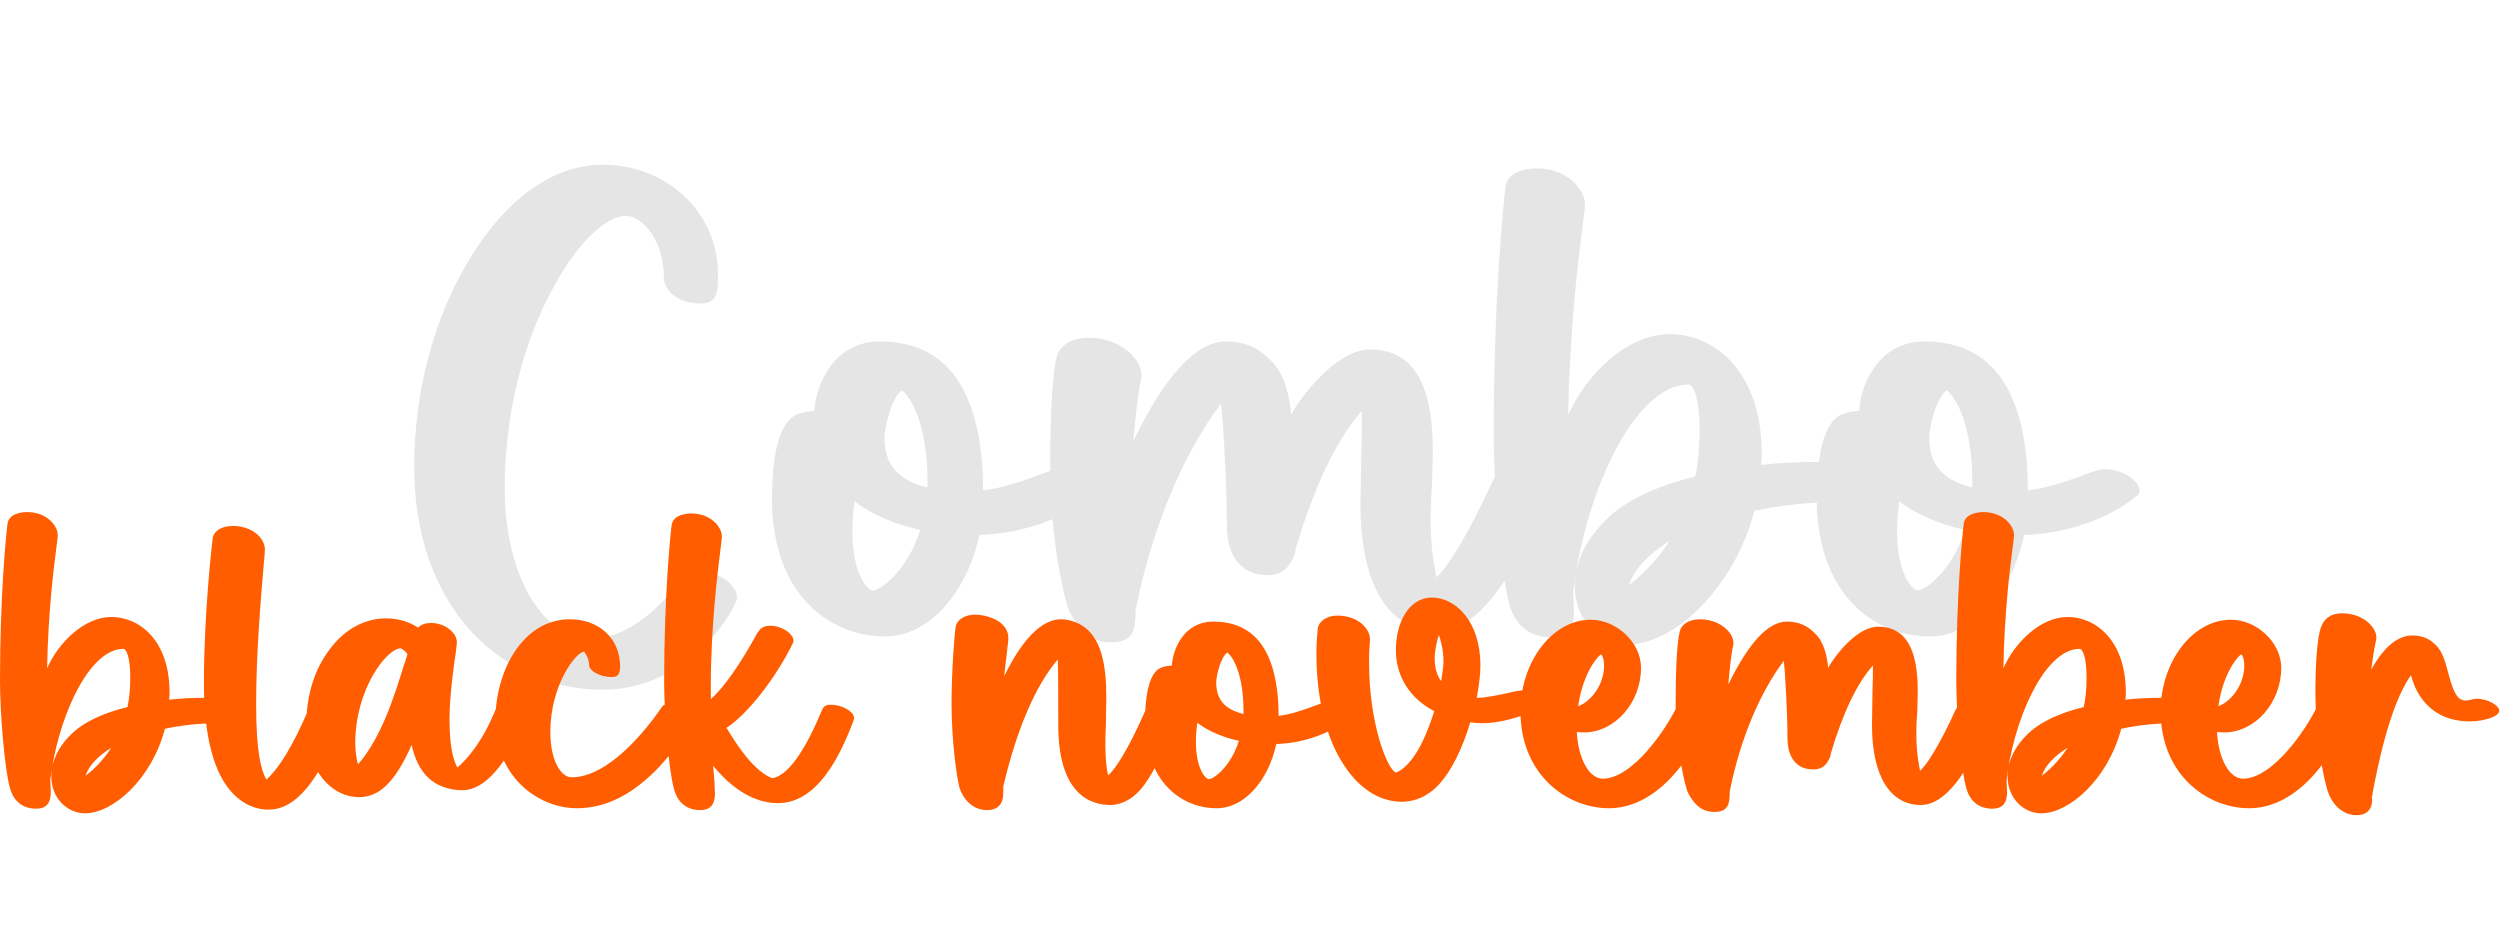 <svg width="671" height="251" viewBox="0 0 671 251" fill="none" xmlns="http://www.w3.org/2000/svg">
<path d="M188.2 153.58C192.316 153.58 195.452 155.54 196.824 157.696C197.804 158.872 198 160.244 197.608 161.42C193.296 171.024 180.164 185.136 161.74 185.136C148.216 185.136 135.672 179.452 126.264 169.26C116.268 158.088 111.172 142.996 111.172 125.16C111.172 105.364 116.464 84.98 126.068 69.496C135.868 53.228 148.608 44.212 161.74 44.212C179.184 44.212 192.708 57.148 192.708 73.612C192.708 78.512 192.512 81.452 188.004 81.452C181.928 81.452 178.204 77.924 178.204 74.592C178.204 64.4 172.324 57.932 168.012 57.932C162.328 57.932 154.096 66.164 147.824 78.512C143.12 87.136 135.476 105.756 135.476 131.236C135.476 154.168 145.472 171.416 158.8 171.416C168.796 171.416 178.008 162.008 181.536 157.108C183.3 154.56 185.456 153.58 188.2 153.58ZM292.471 129.08C293.451 129.864 293.843 130.844 293.843 131.628C293.843 132.412 293.451 133 292.667 133.392C287.375 137.9 276.203 143.192 262.875 143.584C259.543 159.068 249.351 170.828 237.591 170.828C229.751 170.828 222.303 167.692 217.011 162.204C210.543 155.54 207.211 145.74 207.211 133.98C207.211 123.004 208.779 115.752 212.111 112.42C213.483 111.048 215.835 110.46 218.579 110.264C218.971 103.6 223.479 91.644 236.219 91.644C244.843 91.644 251.703 94.78 256.211 100.856C261.111 107.324 263.855 117.712 263.855 131.628C268.951 131.04 273.851 129.276 277.771 127.904C280.711 126.728 283.063 125.944 284.435 125.944C288.159 125.944 291.099 127.512 292.471 129.08ZM234.259 158.48C236.415 158.48 243.667 152.992 246.999 142.212C240.531 140.84 234.259 138.292 229.359 134.568C229.163 136.136 228.771 139.468 228.771 142.408C228.771 154.56 233.083 158.48 234.259 158.48ZM248.959 130.844C248.959 130.452 248.959 129.864 248.959 129.472C248.959 114.184 244.647 106.736 242.099 104.776C239.355 106.54 237.395 114.576 237.395 117.516C237.395 124.572 240.923 128.884 248.959 130.844ZM414.159 129.668C414.943 130.648 415.139 131.824 414.943 133C414.747 133.196 402.595 169.456 385.935 169.456C372.803 169.456 365.159 157.108 365.159 135.548C365.159 131.432 365.355 126.336 365.355 121.436C365.551 117.124 365.551 113.204 365.551 110.264C358.887 117.712 352.811 130.256 347.715 147.504C347.715 148.092 347.519 148.484 347.519 148.68C346.539 151.228 344.971 154.364 340.267 154.364C333.211 154.364 329.291 149.464 329.291 140.84C329.291 130.648 328.311 112.616 327.723 108.304C317.727 121.632 309.495 140.84 304.987 162.792C304.987 163.184 304.791 163.576 304.791 163.772C304.791 168.672 304.399 172.396 298.323 172.396C294.991 172.396 290.679 171.416 286.955 163.968C285.779 161.224 281.859 144.76 281.859 125.748C281.859 114.576 282.251 100.856 283.623 95.76C284.407 92.624 287.739 90.664 292.247 90.664C298.127 90.664 302.439 93.408 304.595 96.152C305.967 97.916 306.555 99.876 306.359 101.444C305.379 104.972 304.595 113.792 304.203 118.3C312.827 100.66 321.059 91.644 329.095 91.644C333.799 91.644 337.719 93.212 341.051 96.74C344.775 100.268 346.147 106.344 346.539 111.244C349.283 106.344 358.691 93.8 367.707 93.8C379.075 93.8 384.563 102.62 384.563 120.848C384.563 124.768 384.367 127.12 384.367 129.668C384.171 132.216 383.975 134.96 383.975 139.468C383.975 147.896 385.151 152.6 385.543 154.952C390.639 150.248 398.087 134.764 400.439 129.472C401.027 128.492 401.223 127.904 401.419 127.708C402.007 126.532 403.183 126.14 405.143 126.14C408.867 126.14 412.591 127.512 414.159 129.668ZM494.793 124.964C498.125 127.12 500.477 132.02 499.889 134.176C499.693 134.764 499.301 135.156 498.517 135.156C497.929 135.156 496.753 134.96 495.773 134.96C494.793 134.96 494.009 134.764 493.421 134.764C485.777 134.764 478.133 135.548 470.881 137.116C465.197 158.676 448.733 172.984 436.973 172.984C429.917 172.984 422.665 167.104 422.665 157.108C422.665 156.128 422.861 155.148 422.861 154.364C423.841 147.896 427.565 142.996 430.701 139.86C436.189 134.176 445.205 130.256 455.005 127.904C455.789 124.18 456.181 120.064 456.181 115.36C456.181 107.128 454.613 103.208 453.241 103.208C439.521 103.208 426.977 128.884 422.861 154.364C422.665 155.736 422.469 157.108 422.273 158.676C422.273 158.872 422.273 158.872 422.273 159.068C422.273 161.616 422.469 163.38 422.469 163.968C422.469 168.672 420.509 171.024 416.197 171.024C408.945 171.024 406.005 165.928 405.025 161.812C402.869 153.972 400.909 130.648 400.909 116.536C400.909 80.668 403.457 55.188 404.045 50.484C404.437 45.584 410.513 45.192 412.473 45.192C420.705 45.192 425.409 50.876 425.409 54.992C425.409 55.58 425.213 57.344 424.821 60.284C423.645 69.104 421.293 88.508 420.901 111.44C425.605 100.66 436.581 89.684 448.145 89.684C460.101 89.684 472.841 99.68 472.841 121.632C472.841 122.612 472.841 123.592 472.645 124.768C477.937 124.18 483.033 123.984 487.737 123.984C491.265 123.984 493.813 124.18 494.793 124.964ZM437.169 157.108C439.913 154.952 444.225 151.228 448.145 145.152C442.853 148.484 438.737 152.404 437.169 157.108ZM572.881 129.08C573.861 129.864 574.253 130.844 574.253 131.628C574.253 132.412 573.861 133 573.077 133.392C567.785 137.9 556.613 143.192 543.285 143.584C539.953 159.068 529.761 170.828 518.001 170.828C510.161 170.828 502.713 167.692 497.421 162.204C490.953 155.54 487.621 145.74 487.621 133.98C487.621 123.004 489.189 115.752 492.521 112.42C493.893 111.048 496.245 110.46 498.989 110.264C499.381 103.6 503.889 91.644 516.629 91.644C525.253 91.644 532.113 94.78 536.621 100.856C541.521 107.324 544.265 117.712 544.265 131.628C549.361 131.04 554.261 129.276 558.181 127.904C561.121 126.728 563.473 125.944 564.845 125.944C568.569 125.944 571.509 127.512 572.881 129.08ZM514.669 158.48C516.825 158.48 524.077 152.992 527.409 142.212C520.941 140.84 514.669 138.292 509.769 134.568C509.573 136.136 509.181 139.468 509.181 142.408C509.181 154.56 513.493 158.48 514.669 158.48ZM529.369 130.844C529.369 130.452 529.369 129.864 529.369 129.472C529.369 114.184 525.057 106.736 522.509 104.776C519.765 106.54 517.805 114.576 517.805 117.516C517.805 124.572 521.333 128.884 529.369 130.844Z" fill="#E5E5E5"/>
<path d="M59.396 187.916C61.504 189.28 62.992 192.38 62.62 193.744C62.496 194.116 62.248 194.364 61.752 194.364C61.38 194.364 60.636 194.24 60.016 194.24C59.396 194.24 58.9 194.116 58.528 194.116C53.692 194.116 48.856 194.612 44.268 195.604C40.672 209.244 30.256 218.296 22.816 218.296C18.352 218.296 13.764 214.576 13.764 208.252C13.764 207.632 13.888 207.012 13.888 206.516C14.508 202.424 16.864 199.324 18.848 197.34C22.32 193.744 28.024 191.264 34.224 189.776C34.72 187.42 34.968 184.816 34.968 181.84C34.968 176.632 33.976 174.152 33.108 174.152C24.428 174.152 16.492 190.396 13.888 206.516C13.764 207.384 13.64 208.252 13.516 209.244C13.516 209.368 13.516 209.368 13.516 209.492C13.516 211.104 13.64 212.22 13.64 212.592C13.64 215.568 12.4 217.056 9.672 217.056C5.084 217.056 3.224 213.832 2.604 211.228C1.24 206.268 7.03093e-05 191.512 7.03093e-05 182.584C7.03093e-05 159.892 1.612 143.772 1.984 140.796C2.232 137.696 6.076 137.448 7.316 137.448C12.524 137.448 15.5 141.044 15.5 143.648C15.5 144.02 15.376 145.136 15.128 146.996C14.384 152.576 12.896 164.852 12.648 179.36C15.624 172.54 22.568 165.596 29.884 165.596C37.448 165.596 45.508 171.92 45.508 185.808C45.508 186.428 45.508 187.048 45.384 187.792C48.732 187.42 51.956 187.296 54.932 187.296C57.164 187.296 58.776 187.42 59.396 187.916ZM22.94 208.252C24.676 206.888 27.404 204.532 29.884 200.688C26.536 202.796 23.932 205.276 22.94 208.252ZM91.686 191.264C92.058 191.76 92.058 192.256 91.934 192.628L91.81 193C86.106 209.12 79.534 217.304 72.094 217.304C67.506 217.304 63.414 214.824 60.438 210.36C56.594 204.532 54.734 195.356 54.734 183.204C54.734 164.976 56.842 146.376 57.09 144.392C57.462 142.408 59.57 141.168 62.546 141.168C67.63 141.168 71.102 144.392 71.102 147.492C71.102 147.988 70.978 149.724 70.73 152.204C70.11 159.52 68.746 174.896 68.746 188.908C68.746 202.176 70.11 206.64 71.474 209.244C74.822 206.392 78.79 199.82 82.634 190.768C82.758 190.52 82.758 190.396 82.758 190.272C83.254 189.156 84.246 188.66 85.734 188.66C88.462 188.66 90.818 190.024 91.686 191.264ZM137.636 189.28C139.496 189.9 141.356 190.892 141.108 191.884C139.62 197.34 132.8 212.096 124.12 212.096C120.524 212.096 117.052 210.856 114.82 208.624C112.712 206.516 111.348 203.788 110.48 199.944C106.14 209.74 101.924 213.956 96.344 213.956C89.276 213.956 82.208 207.26 82.208 194.488C82.208 186.924 84.316 179.732 88.408 174.4C92.376 168.944 97.832 165.968 103.66 165.968C108.124 165.968 111.1 167.704 112.216 168.448C113.084 167.58 114.2 167.208 115.688 167.208C119.284 167.208 122.632 169.688 122.632 172.416C122.632 172.664 122.508 173.408 122.384 174.772C121.764 178.74 120.648 186.924 120.648 193C120.648 201.68 122.012 204.408 122.632 205.772C122.632 205.896 122.756 205.896 122.756 206.02C125.608 203.54 129.7 198.828 133.296 189.776L133.42 189.528C133.792 188.536 135.9 188.784 137.636 189.28ZM108.496 178.244C108.868 177.376 109.116 176.384 109.364 175.516C108.744 174.772 107.876 174.028 107.504 174.028C103.908 174.028 95.352 184.816 95.352 199.448C95.352 201.68 95.724 204.036 96.096 205.152C102.42 197.836 105.768 187.048 108.496 178.244ZM184.787 190.024C186.027 190.892 186.647 191.884 186.151 192.752C185.407 194.364 182.183 200.068 177.223 205.524C170.155 213.088 162.715 216.932 154.903 216.932C144.115 216.932 132.955 208.128 132.955 193.372C132.955 179.98 140.395 166.216 152.919 166.216C160.855 166.216 166.435 171.424 166.435 178.864C166.435 181.22 165.567 181.716 164.203 181.716C160.731 181.716 158.127 179.856 158.127 178.616C158.127 176.632 157.011 175.144 156.763 174.896C154.531 175.02 147.711 183.948 147.711 196.472C147.711 204.408 150.687 208.624 153.415 208.624C163.459 208.624 173.627 195.604 177.471 190.024C177.595 189.776 177.719 189.652 177.719 189.652C179.083 188.04 182.679 188.784 184.787 190.024ZM228.848 191.636C229.22 192.132 229.344 192.752 229.096 193.372C225.5 202.92 219.424 215.568 208.76 215.568C200.824 215.568 194.624 209.492 191.4 205.524C191.524 207.26 191.648 208.624 191.772 209.864C191.772 211.476 191.896 212.468 191.896 212.964C191.896 215.94 190.656 217.428 187.928 217.428C183.34 217.428 181.48 214.204 180.86 211.6C179.496 206.64 178.256 191.884 178.256 182.956C178.256 160.264 179.868 144.144 180.24 141.168C180.488 138.068 184.332 137.82 185.572 137.82C190.78 137.82 193.756 141.416 193.756 144.02C193.756 144.392 193.632 145.508 193.384 147.368C192.64 153.444 190.78 167.952 190.78 184.32C190.78 185.436 190.78 186.552 190.78 187.668C194.5 184.32 198.84 177.996 203.304 169.812L203.552 169.564C204.172 168.448 205.164 167.952 206.9 167.952C209.008 167.952 211.612 169.192 212.604 170.804C212.976 171.424 213.1 171.92 212.852 172.54C208.264 181.964 200.7 191.636 194.996 195.356C195.244 195.728 195.616 196.348 195.988 196.968C198.096 200.316 202.436 207.012 207.272 208.872C211.364 208.252 215.952 201.804 220.54 190.768L220.664 190.52C221.16 189.28 222.028 189.156 223.02 189.156C225.376 189.156 227.856 190.272 228.848 191.636ZM315.657 191.016C316.029 191.512 316.153 192.008 316.029 192.504C315.161 194.86 310.077 208.128 305.365 212.716C303.257 214.824 300.529 216.064 298.049 216.064C292.841 216.064 284.037 213.336 284.037 194.612C284.037 190.272 284.037 179.484 283.913 177.004C277.961 183.948 272.877 195.728 269.281 211.104C269.281 211.848 269.281 212.468 269.281 212.84C269.281 215.816 267.793 217.428 264.941 217.428C260.725 217.428 258.369 214.08 257.501 211.352C256.881 208.996 255.393 199.2 255.393 188.908C255.393 180.6 256.137 170.308 256.509 168.324C256.757 166.216 259.237 164.976 261.593 164.976C265.065 164.976 270.645 166.712 270.645 171.3C270.645 171.92 270.397 173.656 270.149 176.136C269.901 177.748 269.777 179.608 269.529 181.468C272.505 175.392 277.961 166.216 284.781 166.216C287.385 166.216 290.361 167.456 292.097 169.192C295.445 172.54 296.933 177.996 296.933 187.172C296.933 189.776 296.809 192.504 296.809 194.984C296.685 197.092 296.685 198.952 296.685 200.44C296.685 203.664 297.057 206.888 297.429 208.128C299.289 206.392 302.513 201.928 307.721 190.024C307.845 189.776 307.969 189.652 307.969 189.528C308.217 189.032 308.961 188.66 310.077 188.66C311.689 188.66 314.665 189.652 315.657 191.016ZM361.279 190.52C361.899 191.016 362.147 191.636 362.147 192.132C362.147 192.628 361.899 193 361.403 193.248C358.055 196.1 350.987 199.448 342.555 199.696C340.447 209.492 333.999 216.932 326.559 216.932C321.599 216.932 316.887 214.948 313.539 211.476C309.447 207.26 307.339 201.06 307.339 193.62C307.339 186.676 308.331 182.088 310.439 179.98C311.307 179.112 312.795 178.74 314.531 178.616C314.779 174.4 317.631 166.836 325.691 166.836C331.147 166.836 335.487 168.82 338.339 172.664C341.439 176.756 343.175 183.328 343.175 192.132C346.399 191.76 349.499 190.644 351.979 189.776C353.839 189.032 355.327 188.536 356.195 188.536C358.551 188.536 360.411 189.528 361.279 190.52ZM324.451 209.12C325.815 209.12 330.403 205.648 332.511 198.828C328.419 197.96 324.451 196.348 321.351 193.992C321.227 194.984 320.979 197.092 320.979 198.952C320.979 206.64 323.707 209.12 324.451 209.12ZM333.751 191.636C333.751 191.388 333.751 191.016 333.751 190.768C333.751 181.096 331.023 176.384 329.411 175.144C327.675 176.26 326.435 181.344 326.435 183.204C326.435 187.668 328.667 190.396 333.751 191.636ZM414.581 188.536C414.829 189.032 414.581 189.528 413.961 189.776L413.837 189.9C411.233 191.14 404.413 194.116 397.593 194.116C396.601 194.116 395.609 193.992 394.617 193.868C392.633 200.564 389.533 207.26 385.689 211.104C383.085 213.708 379.737 215.196 376.265 215.196C369.941 215.196 364.113 211.228 359.897 204.036C355.557 196.844 353.325 186.552 353.325 175.268C353.325 172.416 353.573 170.06 353.697 168.572C353.945 166.96 355.929 165.224 358.905 165.224C364.361 165.224 367.709 168.572 367.709 171.672C367.709 172.292 367.585 173.036 367.585 173.78C367.461 175.02 367.461 176.384 367.461 177.996C367.461 193.496 372.049 206.144 374.653 207.384C379.241 205.524 382.713 198.084 384.945 190.892C384.077 190.396 383.209 189.9 382.341 189.28C378.869 186.8 374.653 182.088 374.653 174.4C374.653 167.332 378.001 160.388 384.325 160.388C390.649 160.388 397.345 166.712 397.345 178.616C397.345 180.972 396.973 183.948 396.353 187.296C398.833 187.296 402.057 186.552 404.537 186.056C406.397 185.56 407.885 185.312 408.753 185.312C411.481 185.312 414.333 187.048 414.581 188.536ZM386.805 182.832C387.177 180.6 387.425 178.74 387.425 177.5C387.425 174.4 386.681 171.796 386.185 170.432C385.689 171.796 385.069 174.772 385.069 176.632C385.069 179.236 385.689 181.344 386.805 182.832ZM455.705 189.28C457.317 190.024 458.929 191.14 458.557 192.504C458.185 193.992 455.457 200.068 451.117 205.648C447.149 210.856 440.453 216.932 431.897 216.932C420.365 216.932 408.089 207.756 408.089 190.892C408.089 177.624 416.645 166.34 426.937 166.34C434.005 166.34 440.453 172.54 440.453 179.236C440.453 188.66 433.385 196.596 425.077 196.596C424.333 196.596 423.589 196.472 423.217 196.472C423.589 203.664 426.565 208.996 430.161 208.996C438.221 208.996 447.273 195.604 450.125 189.528C450.869 188.164 453.473 188.412 455.705 189.28ZM429.789 175.64C429.169 175.64 424.829 180.476 423.589 189.528C426.565 188.536 430.533 184.196 430.533 178.616C430.533 176.632 429.913 175.764 429.789 175.64ZM533.445 190.892C533.941 191.512 534.065 192.256 533.941 193C533.817 193.124 526.129 216.064 515.589 216.064C507.281 216.064 502.445 208.252 502.445 194.612C502.445 192.008 502.569 188.784 502.569 185.684C502.693 182.956 502.693 180.476 502.693 178.616C498.477 183.328 494.633 191.264 491.409 202.176C491.409 202.548 491.285 202.796 491.285 202.92C490.665 204.532 489.673 206.516 486.697 206.516C482.233 206.516 479.753 203.416 479.753 197.96C479.753 191.512 479.133 180.104 478.761 177.376C472.437 185.808 467.229 197.96 464.377 211.848C464.377 212.096 464.253 212.344 464.253 212.468C464.253 215.568 464.005 217.924 460.161 217.924C458.053 217.924 455.325 217.304 452.969 212.592C452.225 210.856 449.745 200.44 449.745 188.412C449.745 181.344 449.993 172.664 450.861 169.44C451.357 167.456 453.465 166.216 456.317 166.216C460.037 166.216 462.765 167.952 464.129 169.688C464.997 170.804 465.369 172.044 465.245 173.036C464.625 175.268 464.129 180.848 463.881 183.7C469.337 172.54 474.545 166.836 479.629 166.836C482.605 166.836 485.085 167.828 487.193 170.06C489.549 172.292 490.417 176.136 490.665 179.236C492.401 176.136 498.353 168.2 504.057 168.2C511.249 168.2 514.721 173.78 514.721 185.312C514.721 187.792 514.597 189.28 514.597 190.892C514.473 192.504 514.349 194.24 514.349 197.092C514.349 202.424 515.093 205.4 515.341 206.888C518.565 203.912 523.277 194.116 524.765 190.768C525.137 190.148 525.261 189.776 525.385 189.652C525.757 188.908 526.501 188.66 527.741 188.66C530.097 188.66 532.453 189.528 533.445 190.892ZM584.459 187.916C586.567 189.28 588.055 192.38 587.683 193.744C587.559 194.116 587.311 194.364 586.815 194.364C586.443 194.364 585.699 194.24 585.079 194.24C584.459 194.24 583.963 194.116 583.591 194.116C578.755 194.116 573.919 194.612 569.331 195.604C565.735 209.244 555.319 218.296 547.879 218.296C543.415 218.296 538.827 214.576 538.827 208.252C538.827 207.632 538.951 207.012 538.951 206.516C539.571 202.424 541.927 199.324 543.911 197.34C547.383 193.744 553.087 191.264 559.287 189.776C559.783 187.42 560.031 184.816 560.031 181.84C560.031 176.632 559.039 174.152 558.171 174.152C549.491 174.152 541.555 190.396 538.951 206.516C538.827 207.384 538.703 208.252 538.579 209.244C538.579 209.368 538.579 209.368 538.579 209.492C538.579 211.104 538.703 212.22 538.703 212.592C538.703 215.568 537.463 217.056 534.735 217.056C530.147 217.056 528.287 213.832 527.667 211.228C526.303 206.268 525.063 191.512 525.063 182.584C525.063 159.892 526.675 143.772 527.047 140.796C527.295 137.696 531.139 137.448 532.379 137.448C537.587 137.448 540.563 141.044 540.563 143.648C540.563 144.02 540.439 145.136 540.191 146.996C539.447 152.576 537.959 164.852 537.711 179.36C540.687 172.54 547.631 165.596 554.947 165.596C562.511 165.596 570.571 171.92 570.571 185.808C570.571 186.428 570.571 187.048 570.447 187.792C573.795 187.42 577.019 187.296 579.995 187.296C582.227 187.296 583.839 187.42 584.459 187.916ZM548.003 208.252C549.739 206.888 552.467 204.532 554.947 200.688C551.599 202.796 548.995 205.276 548.003 208.252ZM627.537 189.28C629.149 190.024 630.761 191.14 630.389 192.504C630.017 193.992 627.289 200.068 622.949 205.648C618.981 210.856 612.285 216.932 603.729 216.932C592.197 216.932 579.921 207.756 579.921 190.892C579.921 177.624 588.477 166.34 598.769 166.34C605.837 166.34 612.285 172.54 612.285 179.236C612.285 188.66 605.217 196.596 596.909 196.596C596.165 196.596 595.421 196.472 595.049 196.472C595.421 203.664 598.397 208.996 601.993 208.996C610.053 208.996 619.105 195.604 621.957 189.528C622.701 188.164 625.305 188.412 627.537 189.28ZM601.621 175.64C601.001 175.64 596.661 180.476 595.421 189.528C598.397 188.536 602.365 184.196 602.365 178.616C602.365 176.632 601.745 175.764 601.621 175.64ZM664.729 187.544C667.829 187.544 670.805 189.404 670.805 190.768C670.805 192.38 666.465 193.62 662.993 193.62C651.709 193.62 648.113 185.312 647.121 181.22C641.293 189.28 637.945 206.888 636.829 212.716C636.829 213.336 636.705 213.708 636.581 213.956C636.581 213.956 636.581 213.956 636.581 214.08C636.581 214.204 636.705 214.328 636.705 214.452C636.705 217.304 635.217 218.792 632.489 218.792C628.397 218.792 625.793 215.444 624.801 212.468C623.809 209.492 621.453 198.952 621.453 184.94C621.453 179.856 621.825 170.804 623.065 168.076C623.685 166.464 625.173 164.604 628.645 164.604C631.869 164.604 634.969 165.968 636.581 168.076C637.573 169.316 638.069 170.68 637.697 172.044C637.325 173.656 636.829 176.508 636.457 179.732C639.805 173.656 643.525 170.556 647.493 170.556C651.213 170.556 652.825 172.292 653.817 173.16C655.677 175.02 656.421 177.996 657.165 180.848C657.909 183.452 658.529 185.808 659.893 187.296C660.265 187.668 661.009 188.04 661.753 188.04C662.249 188.04 662.745 187.916 663.241 187.792C663.737 187.668 664.233 187.544 664.729 187.544Z" fill="#FF5D00"/>
</svg>
